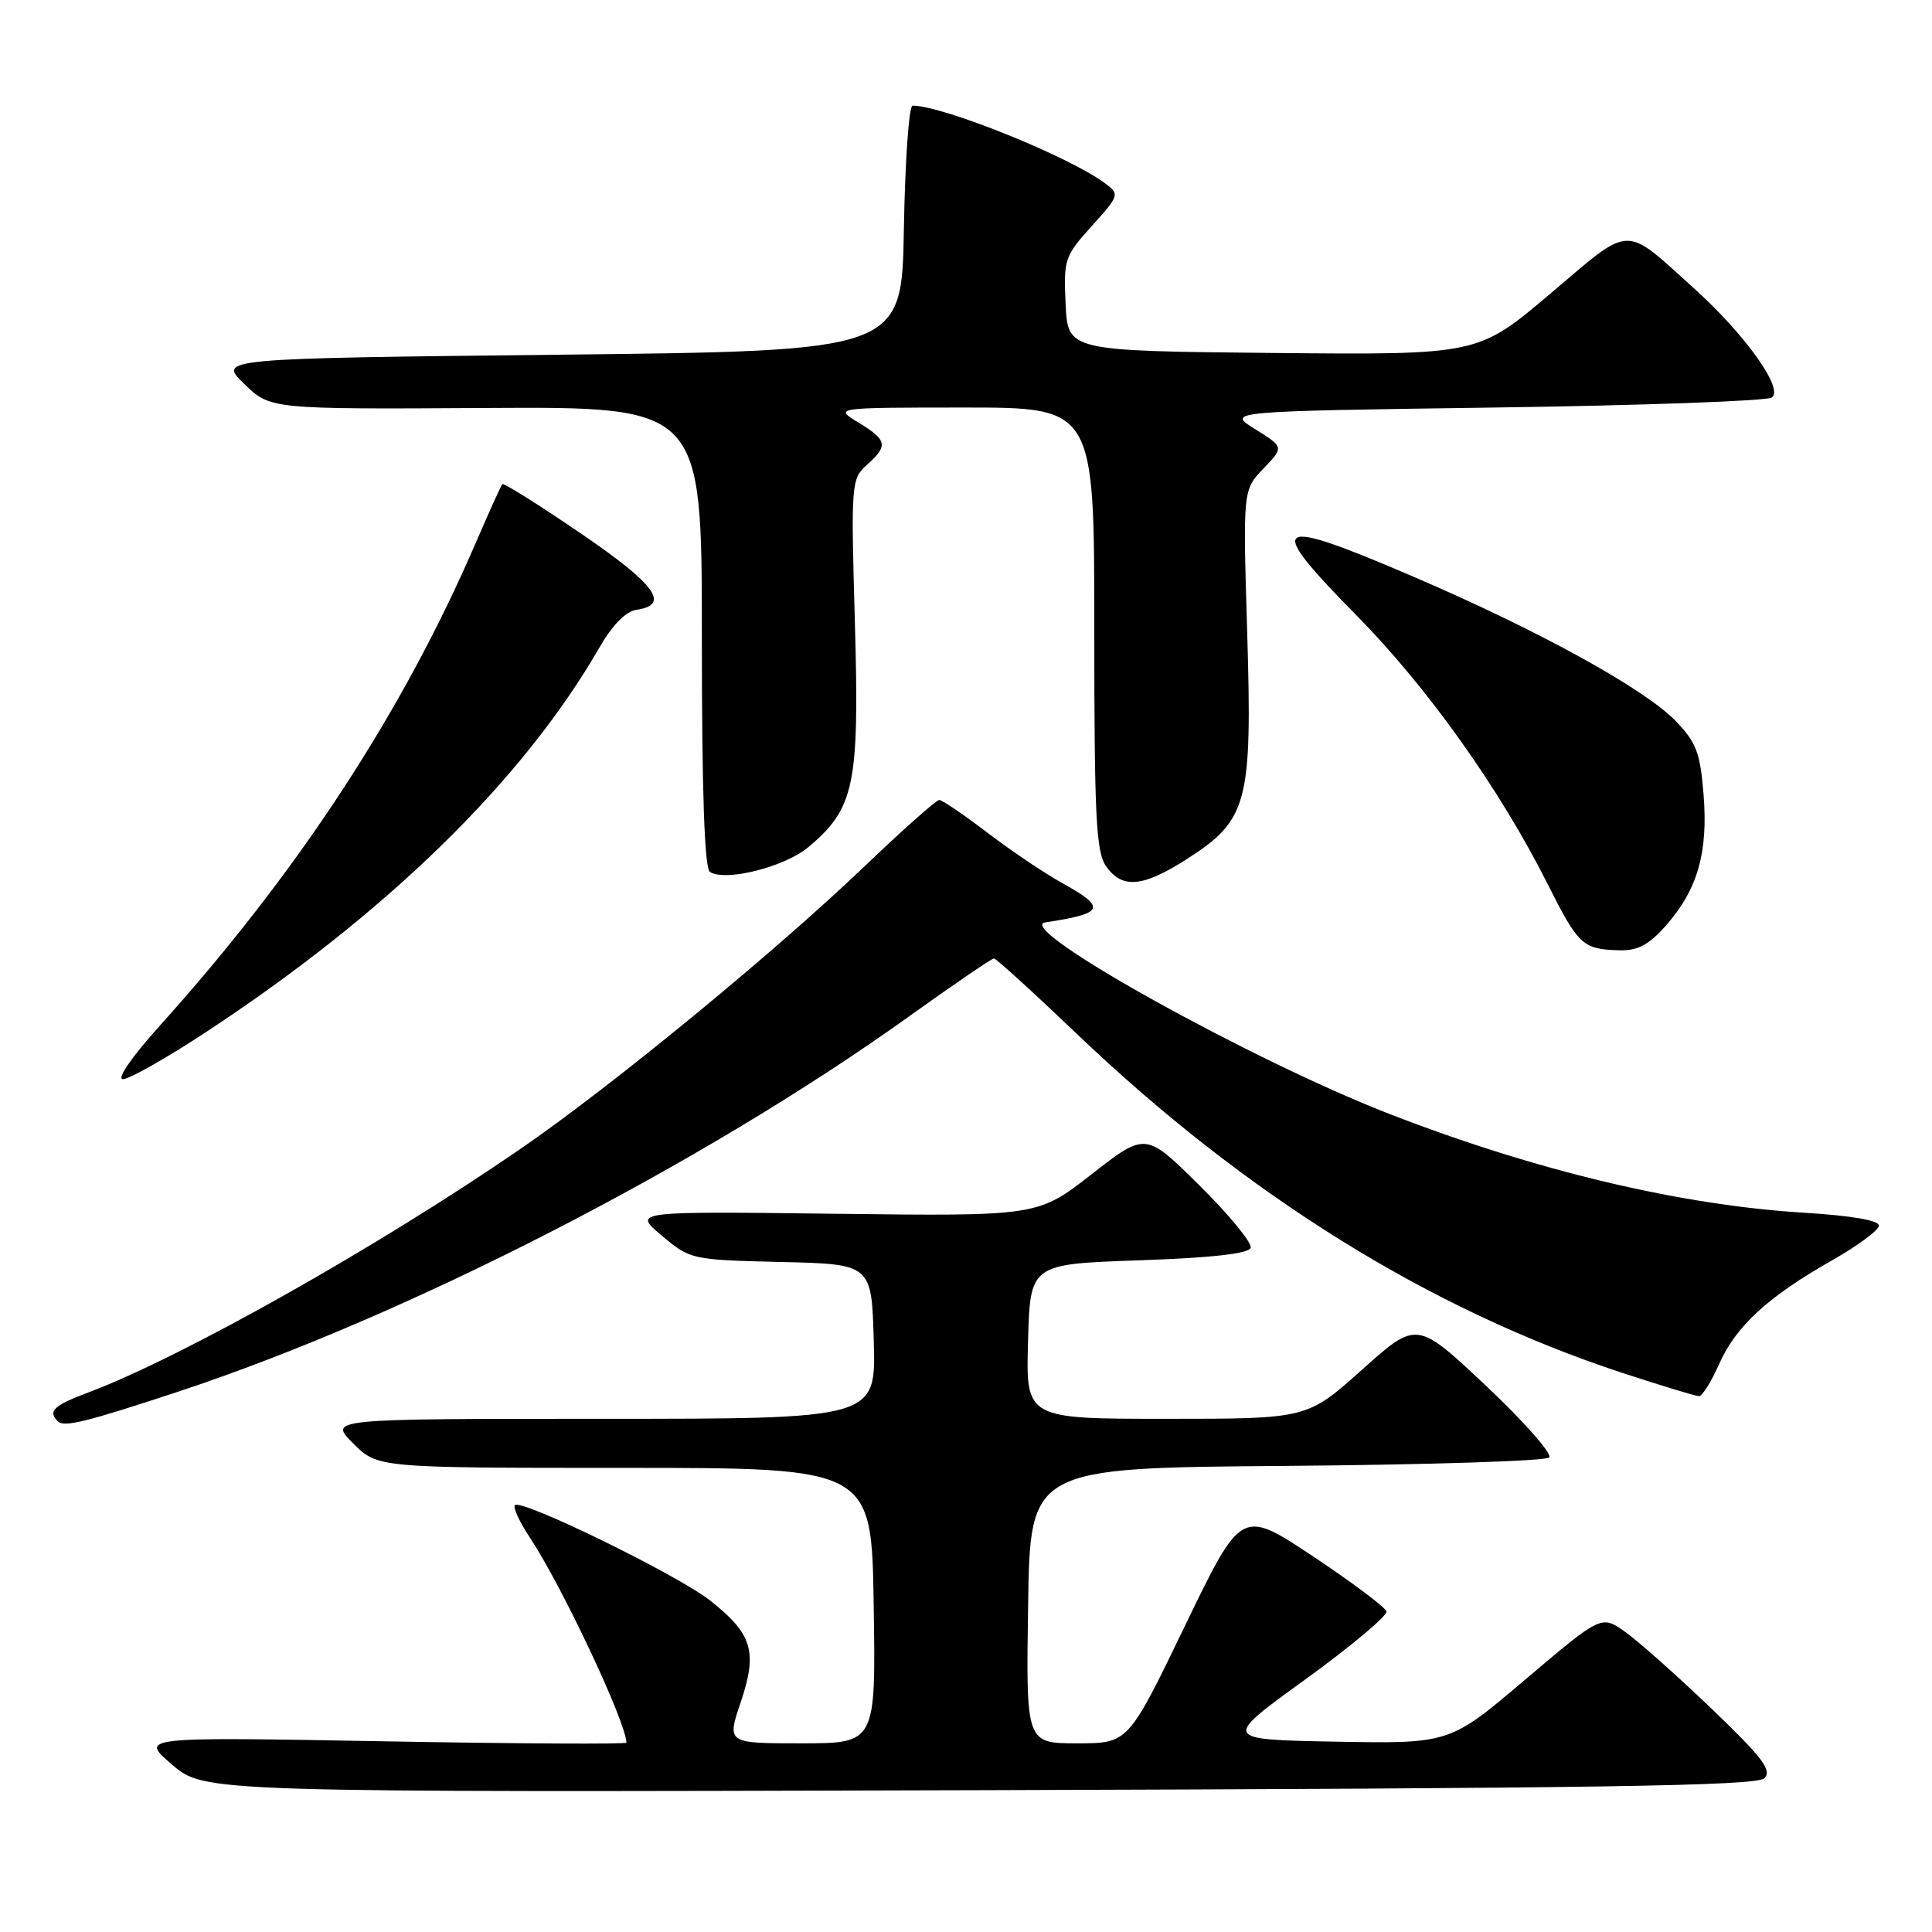 <?xml version="1.0" encoding="UTF-8" standalone="no"?>
<!DOCTYPE svg PUBLIC "-//W3C//DTD SVG 1.1//EN" "http://www.w3.org/Graphics/SVG/1.1/DTD/svg11.dtd" >
<svg xmlns="http://www.w3.org/2000/svg" xmlns:xlink="http://www.w3.org/1999/xlink" version="1.1" viewBox="0 0 256 256">
 <g >
 <path fill="currentColor"
d=" M 233.79 235.63 C 234.84 234.59 233.54 232.88 226.79 226.41 C 222.23 222.04 217.08 217.46 215.34 216.23 C 212.19 214.00 212.19 214.00 202.14 222.52 C 192.10 231.05 192.10 231.05 177.02 230.78 C 161.94 230.50 161.94 230.50 172.98 222.52 C 179.04 218.12 183.88 214.07 183.71 213.52 C 183.55 212.96 179.16 209.67 173.96 206.21 C 164.50 199.93 164.50 199.93 157.00 215.46 C 149.50 231.00 149.50 231.00 142.73 231.00 C 135.95 231.00 135.95 231.00 136.23 212.75 C 136.50 194.50 136.50 194.50 170.46 194.24 C 189.14 194.09 204.81 193.59 205.27 193.13 C 205.73 192.67 201.97 188.40 196.92 183.64 C 187.73 174.99 187.73 174.99 180.47 181.50 C 173.20 188.00 173.20 188.00 154.57 188.00 C 135.93 188.00 135.93 188.00 136.22 177.75 C 136.50 167.50 136.50 167.50 150.92 167.00 C 160.59 166.66 165.46 166.12 165.72 165.34 C 165.93 164.70 162.89 160.99 158.95 157.09 C 151.80 150.01 151.80 150.01 144.65 155.59 C 137.50 161.16 137.50 161.16 110.68 160.83 C 83.85 160.50 83.85 160.50 87.68 163.72 C 91.46 166.90 91.62 166.94 103.50 167.22 C 115.50 167.50 115.50 167.50 115.78 177.75 C 116.07 188.00 116.07 188.00 79.80 188.00 C 43.54 188.00 43.54 188.00 46.79 191.25 C 50.04 194.50 50.04 194.50 82.77 194.50 C 115.50 194.50 115.50 194.50 115.77 212.75 C 116.05 231.00 116.05 231.00 106.18 231.00 C 96.31 231.00 96.31 231.00 98.15 225.55 C 100.40 218.87 99.70 216.51 94.14 212.11 C 89.85 208.71 69.10 198.57 68.23 199.44 C 67.94 199.73 68.85 201.69 70.25 203.80 C 74.49 210.21 83.00 228.29 83.00 230.91 C 83.00 231.13 68.49 231.05 50.75 230.73 C 18.50 230.15 18.50 230.15 22.80 233.82 C 27.10 237.50 27.10 237.50 129.80 237.21 C 211.62 236.97 232.76 236.65 233.79 235.63 Z  M 23.65 184.39 C 54.01 174.35 92.89 154.40 120.34 134.76 C 126.30 130.49 131.41 127.00 131.70 127.00 C 131.99 127.00 136.92 131.49 142.66 136.97 C 165.09 158.38 189.40 173.50 214.92 181.90 C 220.11 183.60 224.70 185.00 225.13 185.00 C 225.56 185.00 226.75 183.09 227.79 180.75 C 230.01 175.73 234.29 171.80 242.76 167.00 C 246.16 165.07 248.95 163.01 248.97 162.40 C 248.99 161.71 245.31 161.08 239.16 160.70 C 222.70 159.70 203.70 155.19 184.25 147.66 C 165.88 140.55 134.12 122.88 138.52 122.22 C 146.34 121.04 146.66 120.29 140.75 117.01 C 138.41 115.72 133.95 112.71 130.83 110.33 C 127.71 107.95 124.84 106.00 124.45 106.00 C 124.07 106.00 119.62 109.95 114.58 114.77 C 102.64 126.19 80.99 143.97 69.00 152.21 C 50.13 165.19 24.16 179.82 11.75 184.49 C 7.13 186.22 6.31 186.98 7.65 188.32 C 8.49 189.16 11.30 188.46 23.65 184.39 Z  M 27.14 136.86 C 51.20 121.07 69.25 103.45 79.42 85.81 C 81.12 82.85 82.92 81.01 84.30 80.81 C 88.87 80.16 86.91 77.46 76.91 70.65 C 71.39 66.88 66.73 63.96 66.56 64.15 C 66.38 64.34 64.79 67.88 63.01 72.00 C 53.33 94.42 39.47 115.59 21.15 135.94 C 17.46 140.03 15.42 143.00 16.29 143.00 C 17.11 143.00 21.99 140.24 27.14 136.86 Z  M 220.79 122.59 C 224.95 117.84 226.35 112.95 225.73 105.26 C 225.29 99.73 224.76 98.35 222.01 95.51 C 217.90 91.27 203.95 83.58 187.60 76.55 C 168.44 68.31 167.38 69.00 179.81 81.61 C 189.18 91.12 198.77 104.60 205.05 117.10 C 209.17 125.29 209.72 125.80 214.65 125.92 C 217.03 125.98 218.52 125.17 220.79 122.59 Z  M 157.30 113.81 C 165.34 108.65 165.94 106.37 165.26 83.80 C 164.69 64.93 164.69 64.93 167.41 62.09 C 170.14 59.25 170.14 59.25 166.32 56.87 C 162.50 54.50 162.50 54.50 198.00 54.00 C 217.53 53.73 234.07 53.13 234.76 52.68 C 236.44 51.60 231.30 44.38 224.50 38.24 C 215.04 29.71 216.34 29.66 205.43 38.91 C 195.84 47.03 195.84 47.03 168.67 46.77 C 141.50 46.50 141.50 46.50 141.20 40.30 C 140.92 34.37 141.07 33.93 144.67 29.95 C 148.32 25.90 148.37 25.74 146.46 24.31 C 141.74 20.77 124.97 14.00 120.92 14.00 C 120.44 14.00 119.93 21.31 119.77 30.25 C 119.50 46.50 119.50 46.50 74.19 47.00 C 28.89 47.50 28.89 47.50 32.36 50.87 C 35.83 54.23 35.83 54.23 64.42 54.06 C 93.00 53.89 93.00 53.89 93.00 84.39 C 93.00 104.99 93.35 115.10 94.07 115.54 C 96.18 116.85 104.00 114.87 107.14 112.23 C 113.24 107.09 113.88 104.00 113.28 82.60 C 112.75 64.02 112.79 63.45 114.87 61.60 C 117.72 59.05 117.57 58.32 113.75 55.99 C 110.50 54.01 110.50 54.01 127.75 54.00 C 145.00 54.00 145.00 54.00 145.00 83.28 C 145.00 108.16 145.23 112.89 146.56 114.78 C 148.69 117.82 151.44 117.57 157.30 113.81 Z "/>
</g>
</svg>